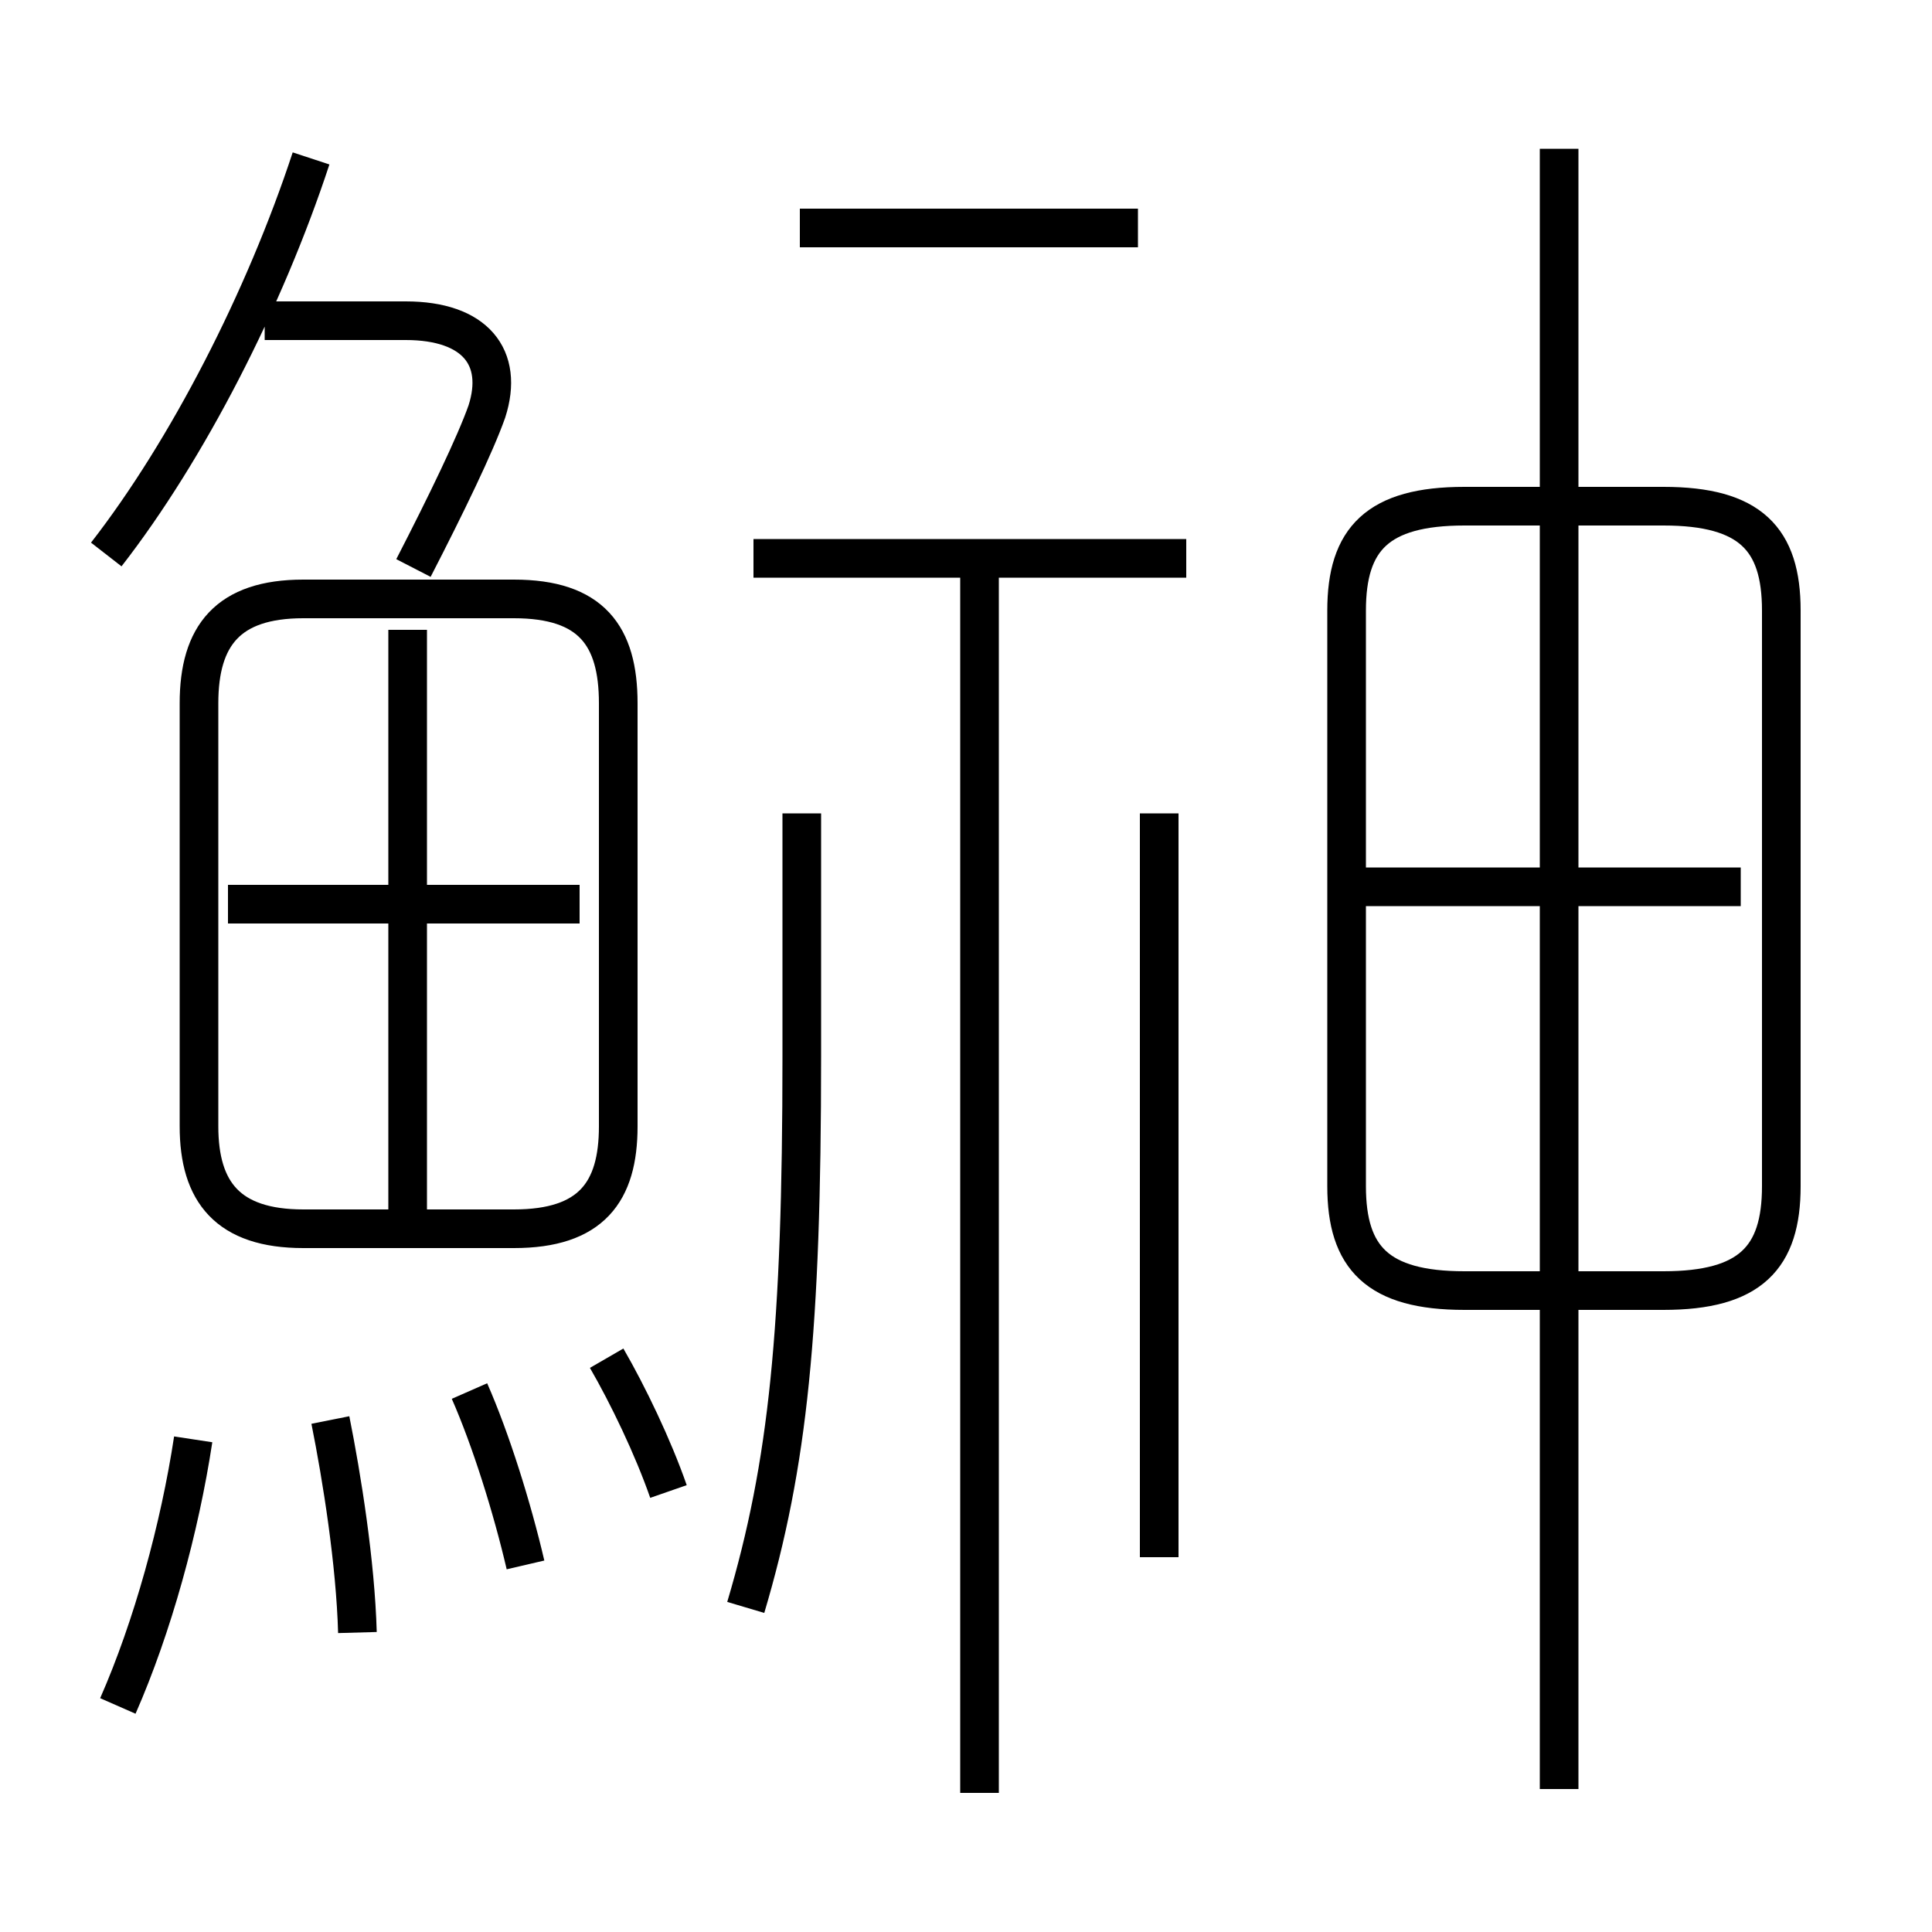 <?xml version='1.0' encoding='utf8'?>
<svg viewBox="0.0 -6.0 50.0 50.0" version="1.1" xmlns="http://www.w3.org/2000/svg">
<rect x="0.0" y="-6.0" width="50.0" height="50.0" fill="#808080" stroke="none"/>
<rect x="-1000" y="-1000" width="2000" height="2000" stroke="white" fill="white"/>
<g style="fill:white;stroke:#000000;  stroke-width:1">
<path d="M 34.85 -28.2 L 34.85 -13.3 C 34.85 -11.45 35.65 -10.6 37.9 -10.6 L 43.05 -10.6 C 45.3 -10.6 46.1 -11.45 46.1 -13.3 L 46.1 -28.2 C 46.1 -30.05 45.3 -30.9 43.05 -30.9 L 37.9 -30.9 C 35.65 -30.9 34.85 -30.05 34.85 -28.2 Z M 3.05 0.15 C 3.95 -1.9 4.65 -4.45 5.0 -6.75 M 9.25 -1.75 C 9.2 -3.55 8.85 -5.75 8.55 -7.25 M 13.6 -3.5 C 13.25 -5.0 12.7 -6.75 12.15 -8.0 M 17.3 -5.4 C 16.9 -6.55 16.25 -7.9 15.7 -8.85 M 10.55 -12.35 L 10.55 -27.7 M 16.0 -14.85 L 16.0 -25.8 C 16.0 -27.55 15.3 -28.5 13.3 -28.5 L 7.85 -28.5 C 5.9 -28.5 5.15 -27.55 5.15 -25.8 L 5.15 -14.85 C 5.15 -13.15 5.9 -12.2 7.85 -12.2 L 13.3 -12.2 C 15.3 -12.2 16.0 -13.15 16.0 -14.85 Z M 15.0 -20.6 L 5.9 -20.6 M 19.3 -2.4 C 20.4 -6.1 20.75 -9.6 20.75 -16.65 L 20.75 -22.95 M 25.35 2.4 L 25.35 -29.95 M 2.75 -29.65 C 4.85 -32.35 6.85 -36.25 8.05 -39.9 M 30.0 -3.7 L 30.0 -22.95 M 10.7 -29.3 C 11.55 -30.95 12.3 -32.5 12.6 -33.35 C 13.05 -34.75 12.3 -35.7 10.5 -35.7 L 6.85 -35.7 M 30.7 -29.55 L 19.5 -29.55 M 40.35 2.3 L 40.35 -40.15 M 45.05 -21.05 L 35.3 -21.05 M 29.45 -38.1 L 20.7 -38.1" transform="translate(0.0 38.0)" />
</g>
</svg>